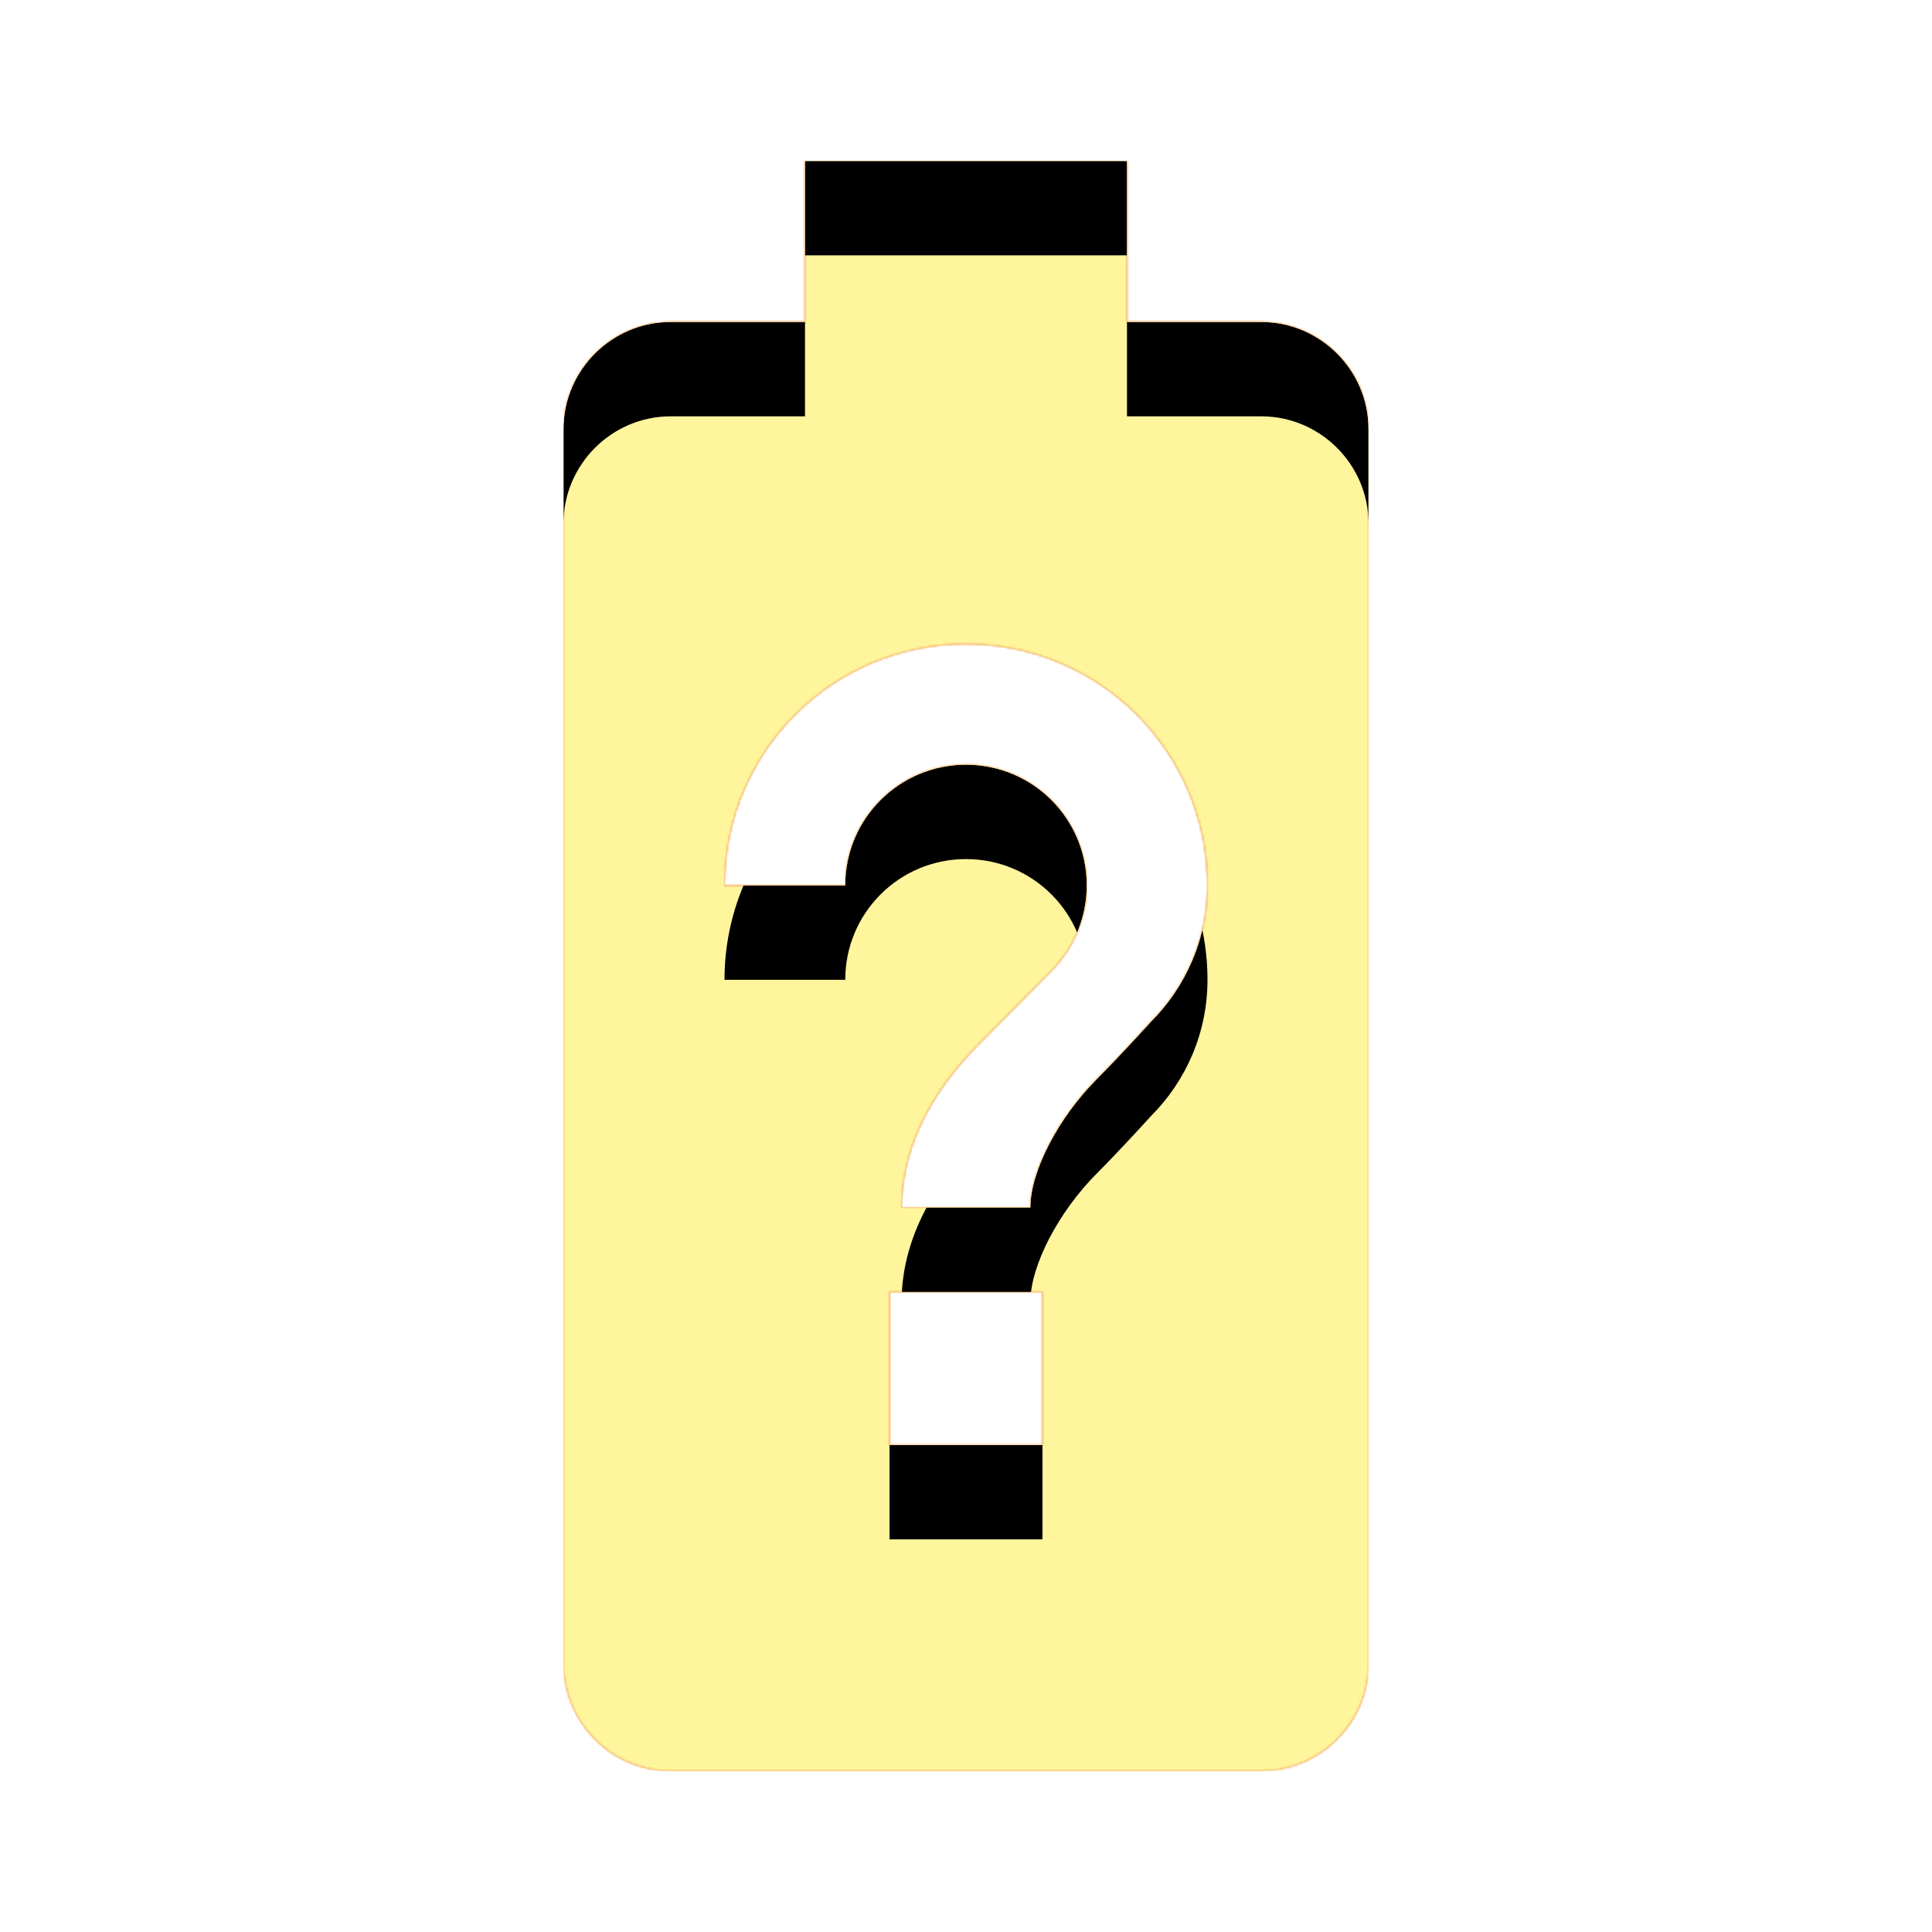 <svg version="1.1" xmlns="http://www.w3.org/2000/svg" xmlns:xlink="http://www.w3.org/1999/xlink" viewBox="0,0,1024,1024">
	<!-- Color names: teamapps-color-1, teamapps-color-2, teamapps-color-3 -->
	<desc>battery_unknown icon - Licensed under Apache License v2.0 (http://www.apache.org/licenses/LICENSE-2.0) - Created with Iconfu.com - Derivative work of Material icons (Copyright Google Inc.)</desc>
	<defs>
		<clipPath id="clip-XhRn4Kdp">
			<path d="M725.33,227.41v654.51c0,31.15 -25.6,56.75 -57.17,56.75h-312.75c-31.15,0 -56.74,-25.61 -56.74,-57.18v-654.08c0,-31.15 25.59,-56.74 56.74,-56.74h71.26v-85.34h170.66v85.34h71.26c31.15,0 56.74,25.59 56.74,56.74zM640,469.33c0,-70.83 -57.17,-128 -128,-128c-70.83,0 -128,57.17 -128,128h64c0,-35.41 28.59,-64 64,-64c35.41,0 64,28.59 64,64c0,17.49 -7.25,33.71 -18.77,45.23l-39.68,40.11c-20.05,20.48 -39.68,49.92 -39.68,85.33h68.26c0,-19.2 14.94,-47.79 35.42,-68.27c12.37,-12.37 28.58,-30.29 28.58,-30.29c18.35,-18.35 29.87,-43.95 29.87,-72.11zM552.53,684.8h-81.06v81.07h81.06z"/>
		</clipPath>
		<linearGradient x1="0" y1="1024" x2="1024" y2="0" id="color-9kup6bp8" gradientUnits="userSpaceOnUse">
			<stop offset="0.2" stop-color="#000000"/>
			<stop offset="0.8" stop-color="#ffffff"/>
		</linearGradient>
		<radialGradient cx="0" cy="0" r="1448.15" id="color-kb7QDbXV" gradientUnits="userSpaceOnUse">
			<stop offset="0.07" stop-color="#ffffff"/>
			<stop offset="0.75" stop-color="#000000"/>
		</radialGradient>
		<filter id="filter-2nsfOCbE" x="0%" y="0%" width="100%" height="100%" color-interpolation-filters="sRGB">
			<feColorMatrix values="1 0 0 0 0 0 1 0 0 0 0 0 1 0 0 0 0 0 0.05 0" in="SourceGraphic"/>
			<feOffset dy="20"/>
			<feGaussianBlur stdDeviation="11" result="blur0"/>
			<feColorMatrix values="1 0 0 0 0 0 1 0 0 0 0 0 1 0 0 0 0 0 0.07 0" in="SourceGraphic"/>
			<feOffset dy="30"/>
			<feGaussianBlur stdDeviation="20" result="blur1"/>
			<feMerge>
				<feMergeNode in="blur0"/>
				<feMergeNode in="blur1"/>
			</feMerge>
		</filter>
		<filter id="filter-ulShYzov" color-interpolation-filters="sRGB">
			<feOffset/>
		</filter>
		<mask id="mask-9UAJ1IaO">
			<rect fill="url(#color-9kup6bp8)" x="298.67" y="85.33" width="426.66" height="853.34"/>
		</mask>
		<mask id="mask-cMpT9bG4">
			<path d="M725.33,227.41v654.51c0,31.15 -25.6,56.75 -57.17,56.75h-312.75c-31.15,0 -56.74,-25.61 -56.74,-57.18v-654.08c0,-31.15 25.59,-56.74 56.74,-56.74h71.26v-85.34h170.66v85.34h71.26c31.15,0 56.74,25.59 56.74,56.74zM640,469.33c0,-70.83 -57.17,-128 -128,-128c-70.83,0 -128,57.17 -128,128h64c0,-35.41 28.59,-64 64,-64c35.41,0 64,28.59 64,64c0,17.49 -7.25,33.71 -18.77,45.23l-39.68,40.11c-20.05,20.48 -39.68,49.92 -39.68,85.33h68.26c0,-19.2 14.94,-47.79 35.42,-68.27c12.37,-12.37 28.58,-30.29 28.58,-30.29c18.35,-18.35 29.87,-43.95 29.87,-72.11zM552.53,684.8h-81.06v81.07h81.06z" fill="#ffffff"/>
		</mask>
		<mask id="mask-mCUmaKqf">
			<path d="M725.33,227.41v654.51c0,31.15 -25.6,56.75 -57.17,56.75h-312.75c-31.15,0 -56.74,-25.61 -56.74,-57.18v-654.08c0,-31.15 25.59,-56.74 56.74,-56.74h71.26v-85.34h170.66v85.34h71.26c31.15,0 56.74,25.59 56.74,56.74zM640,469.33c0,-70.83 -57.17,-128 -128,-128c-70.83,0 -128,57.17 -128,128h64c0,-35.41 28.59,-64 64,-64c35.41,0 64,28.59 64,64c0,17.49 -7.25,33.71 -18.77,45.23l-39.68,40.11c-20.05,20.48 -39.68,49.92 -39.68,85.33h68.26c0,-19.2 14.94,-47.79 35.42,-68.27c12.37,-12.37 28.58,-30.29 28.58,-30.29c18.35,-18.35 29.87,-43.95 29.87,-72.11zM552.53,684.8h-81.06v81.07h81.06z" fill="url(#color-kb7QDbXV)"/>
		</mask>
	</defs>
	<g fill="none" fill-rule="nonzero" style="mix-blend-mode: normal">
		<g mask="url(#mask-cMpT9bG4)">
			<g color="#ffc107" class="teamapps-color-2">
				<rect x="298.67" y="85.33" width="426.66" height="853.34" fill="currentColor"/>
			</g>
			<g color="#e65100" class="teamapps-color-3" mask="url(#mask-9UAJ1IaO)">
				<rect x="298.67" y="85.33" width="426.66" height="853.34" fill="currentColor"/>
			</g>
		</g>
		<g filter="url(#filter-ulShYzov)" mask="url(#mask-mCUmaKqf)">
			<g color="#fff59d" class="teamapps-color-1">
				<rect x="298.67" y="85.33" width="426.66" height="853.34" fill="currentColor"/>
			</g>
		</g>
		<g clip-path="url(#clip-XhRn4Kdp)">
			<path d="M205.67,981.67v-1039.34h612.66v1039.34zM668.59,170.67h-71.26v-85.34h-170.66v85.34h-71.26c-31.15,0 -56.74,25.59 -56.74,56.74v654.08c0,31.57 25.59,57.18 56.74,57.18h312.75c31.57,0 57.17,-25.6 57.17,-56.75v-654.51c0,-31.15 -25.59,-56.74 -56.74,-56.74zM610.13,541.44c0,0 -16.21,17.92 -28.58,30.29c-20.48,20.48 -35.42,49.07 -35.42,68.27h-68.26c0,-35.41 19.63,-64.85 39.68,-85.33l39.68,-40.11c11.52,-11.52 18.77,-27.74 18.77,-45.23c0,-35.41 -28.59,-64 -64,-64c-35.41,0 -64,28.59 -64,64h-64c0,-70.83 57.17,-128 128,-128c70.83,0 128,57.17 128,128c0,28.16 -11.52,53.76 -29.87,72.11zM552.53,765.87h-81.06v-81.07h81.06z" fill="#000000" filter="url(#filter-2nsfOCbE)"/>
		</g>
	</g>
</svg>